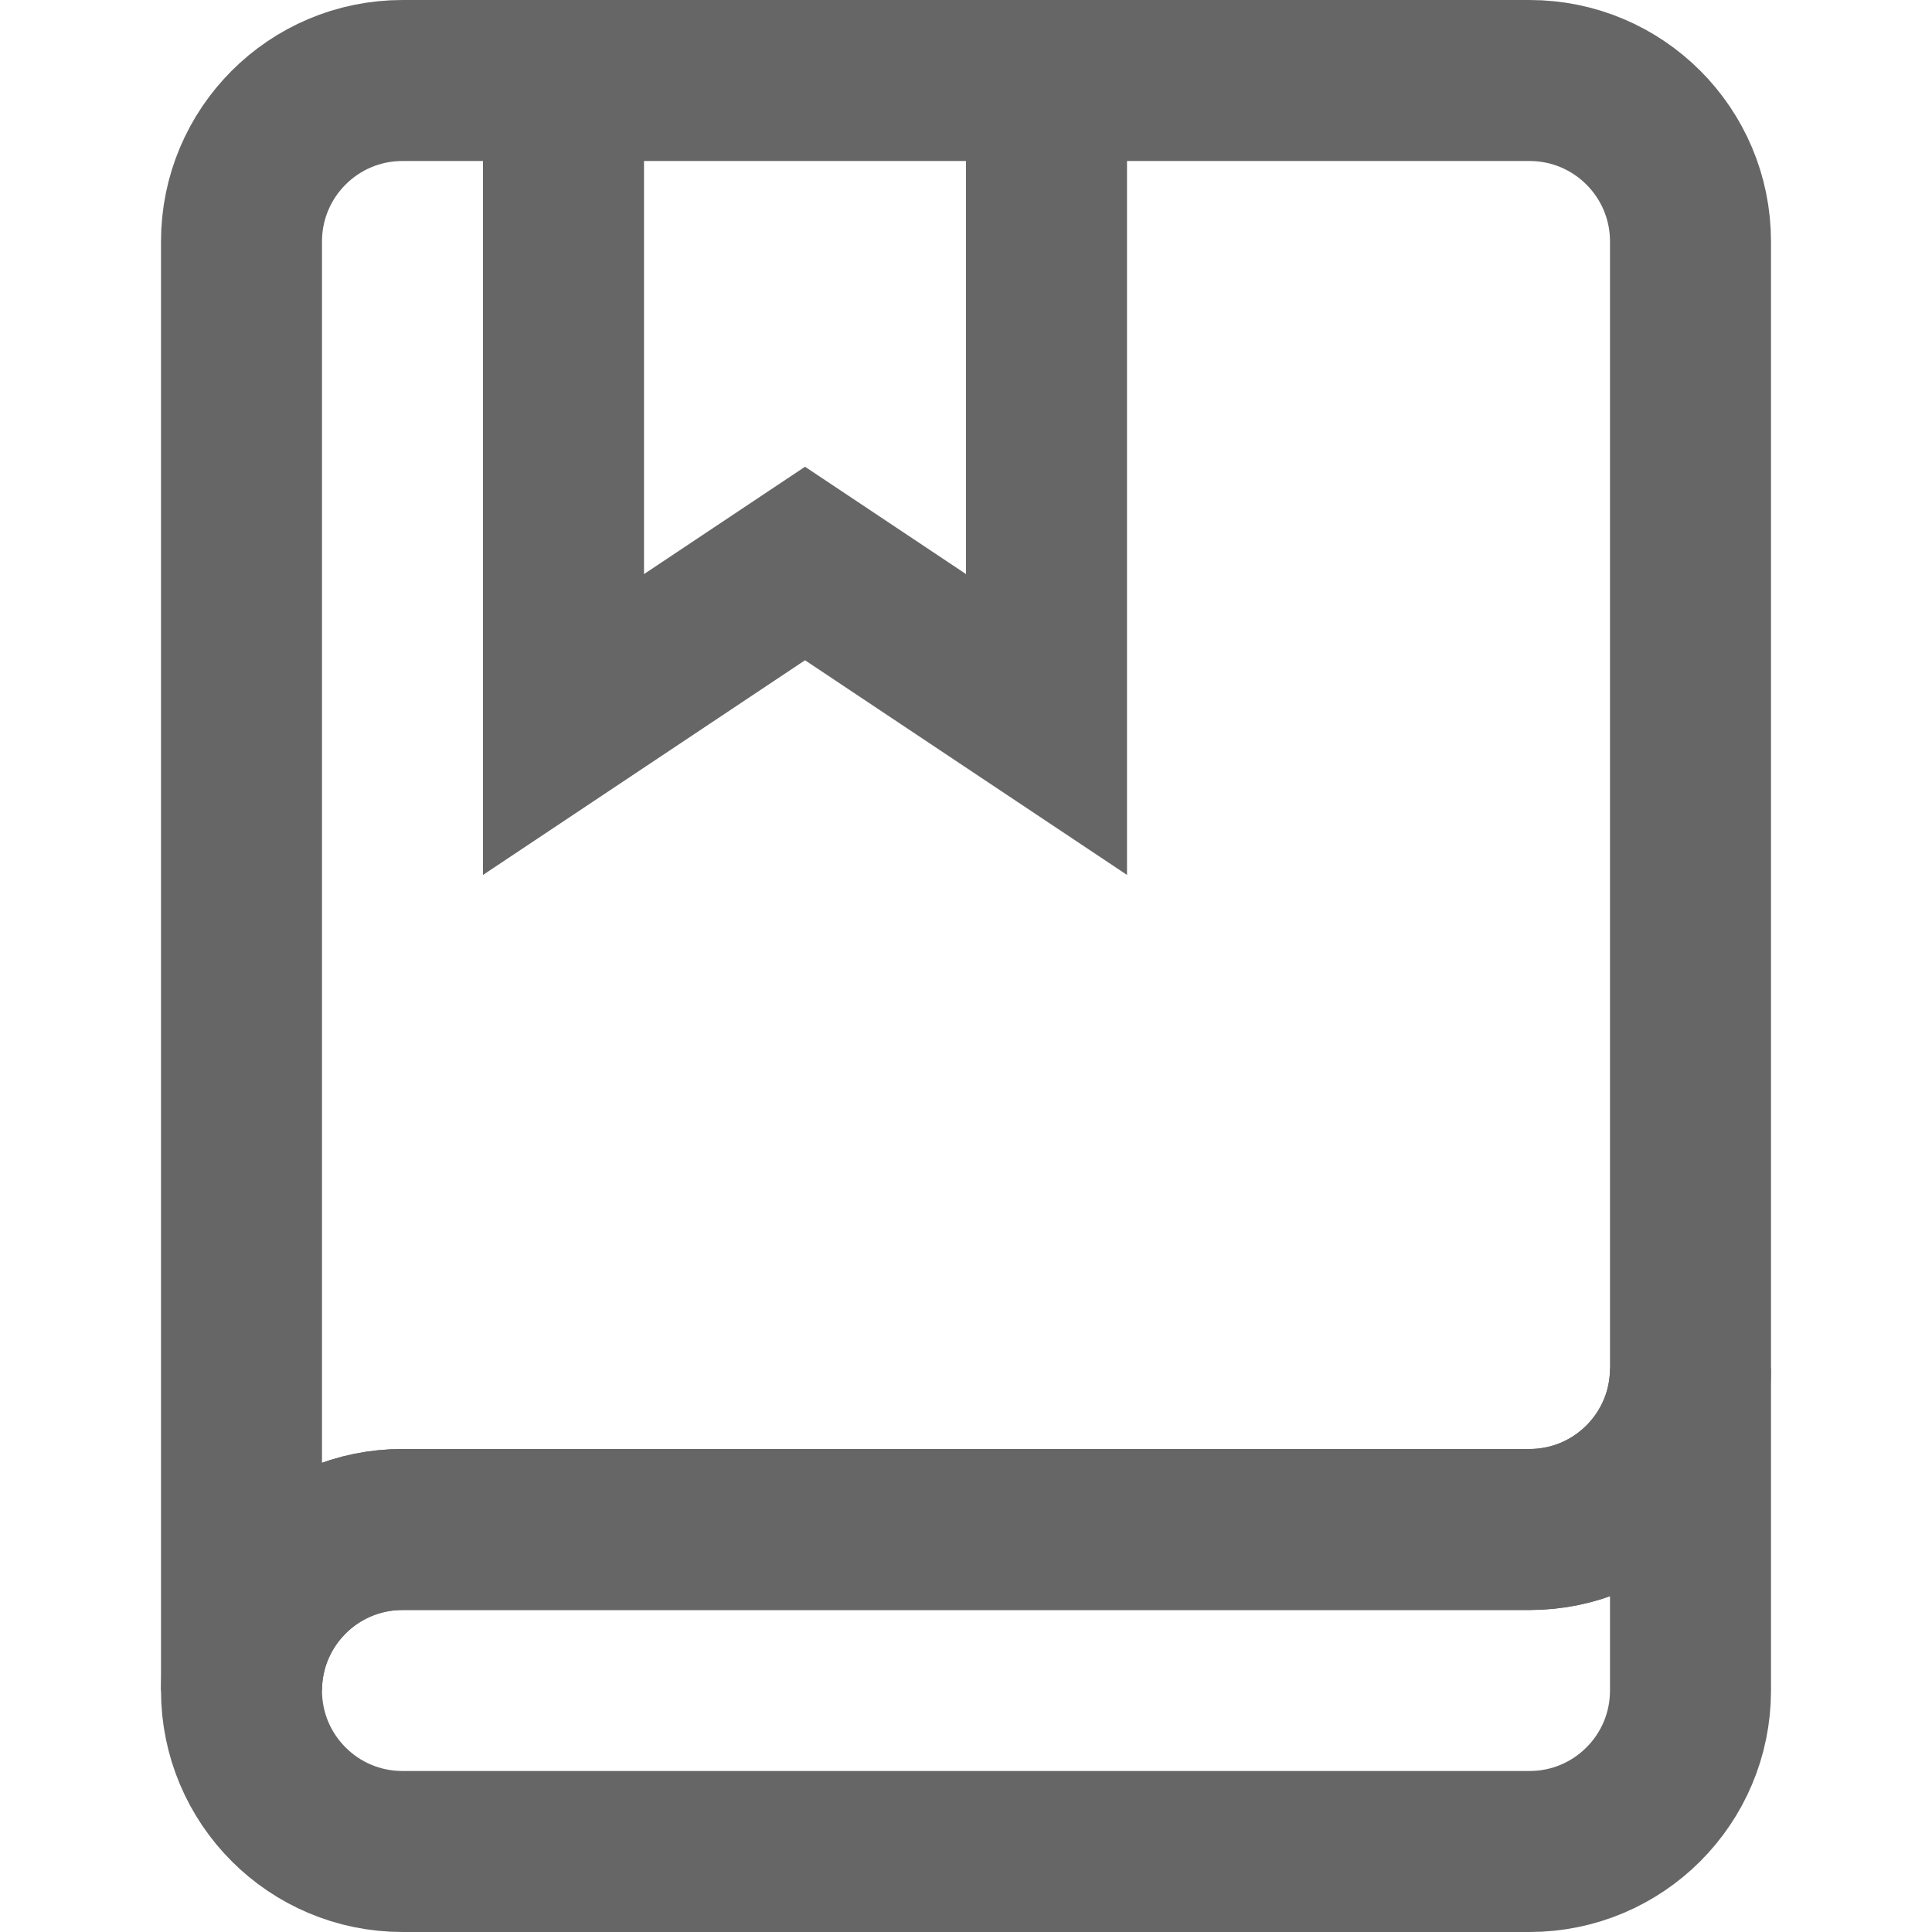 <svg xmlns="http://www.w3.org/2000/svg" width="24" height="24" viewBox="0 0 24 24"><g class="nc-icon-wrapper" stroke-linecap="square" stroke-linejoin="miter" stroke-width="2" fill="#666666" stroke="#666666"><polyline data-cap="butt" data-color="color-2" fill="none" stroke-miterlimit="10" points="13,1 13,9 10,7 7,9 7,1 " stroke-linecap="butt"></polyline> <path fill="none" stroke="#666666" stroke-miterlimit="10" d="M5,1C3.895,1,3,1.895,3,3 v18c0-1.105,0.895-2,2-2h14c1.105,0,2-0.895,2-2V3c0-1.105-0.895-2-2-2H5z"></path> <path fill="none" stroke="#666666" stroke-miterlimit="10" d="M19,23c1.105,0,2-0.895,2-2 v-2v-2c0,1.105-0.895,2-2,2H5c-1.105,0-2,0.895-2,2c0,1.105,0.895,2,2,2H19z"></path></g></svg>